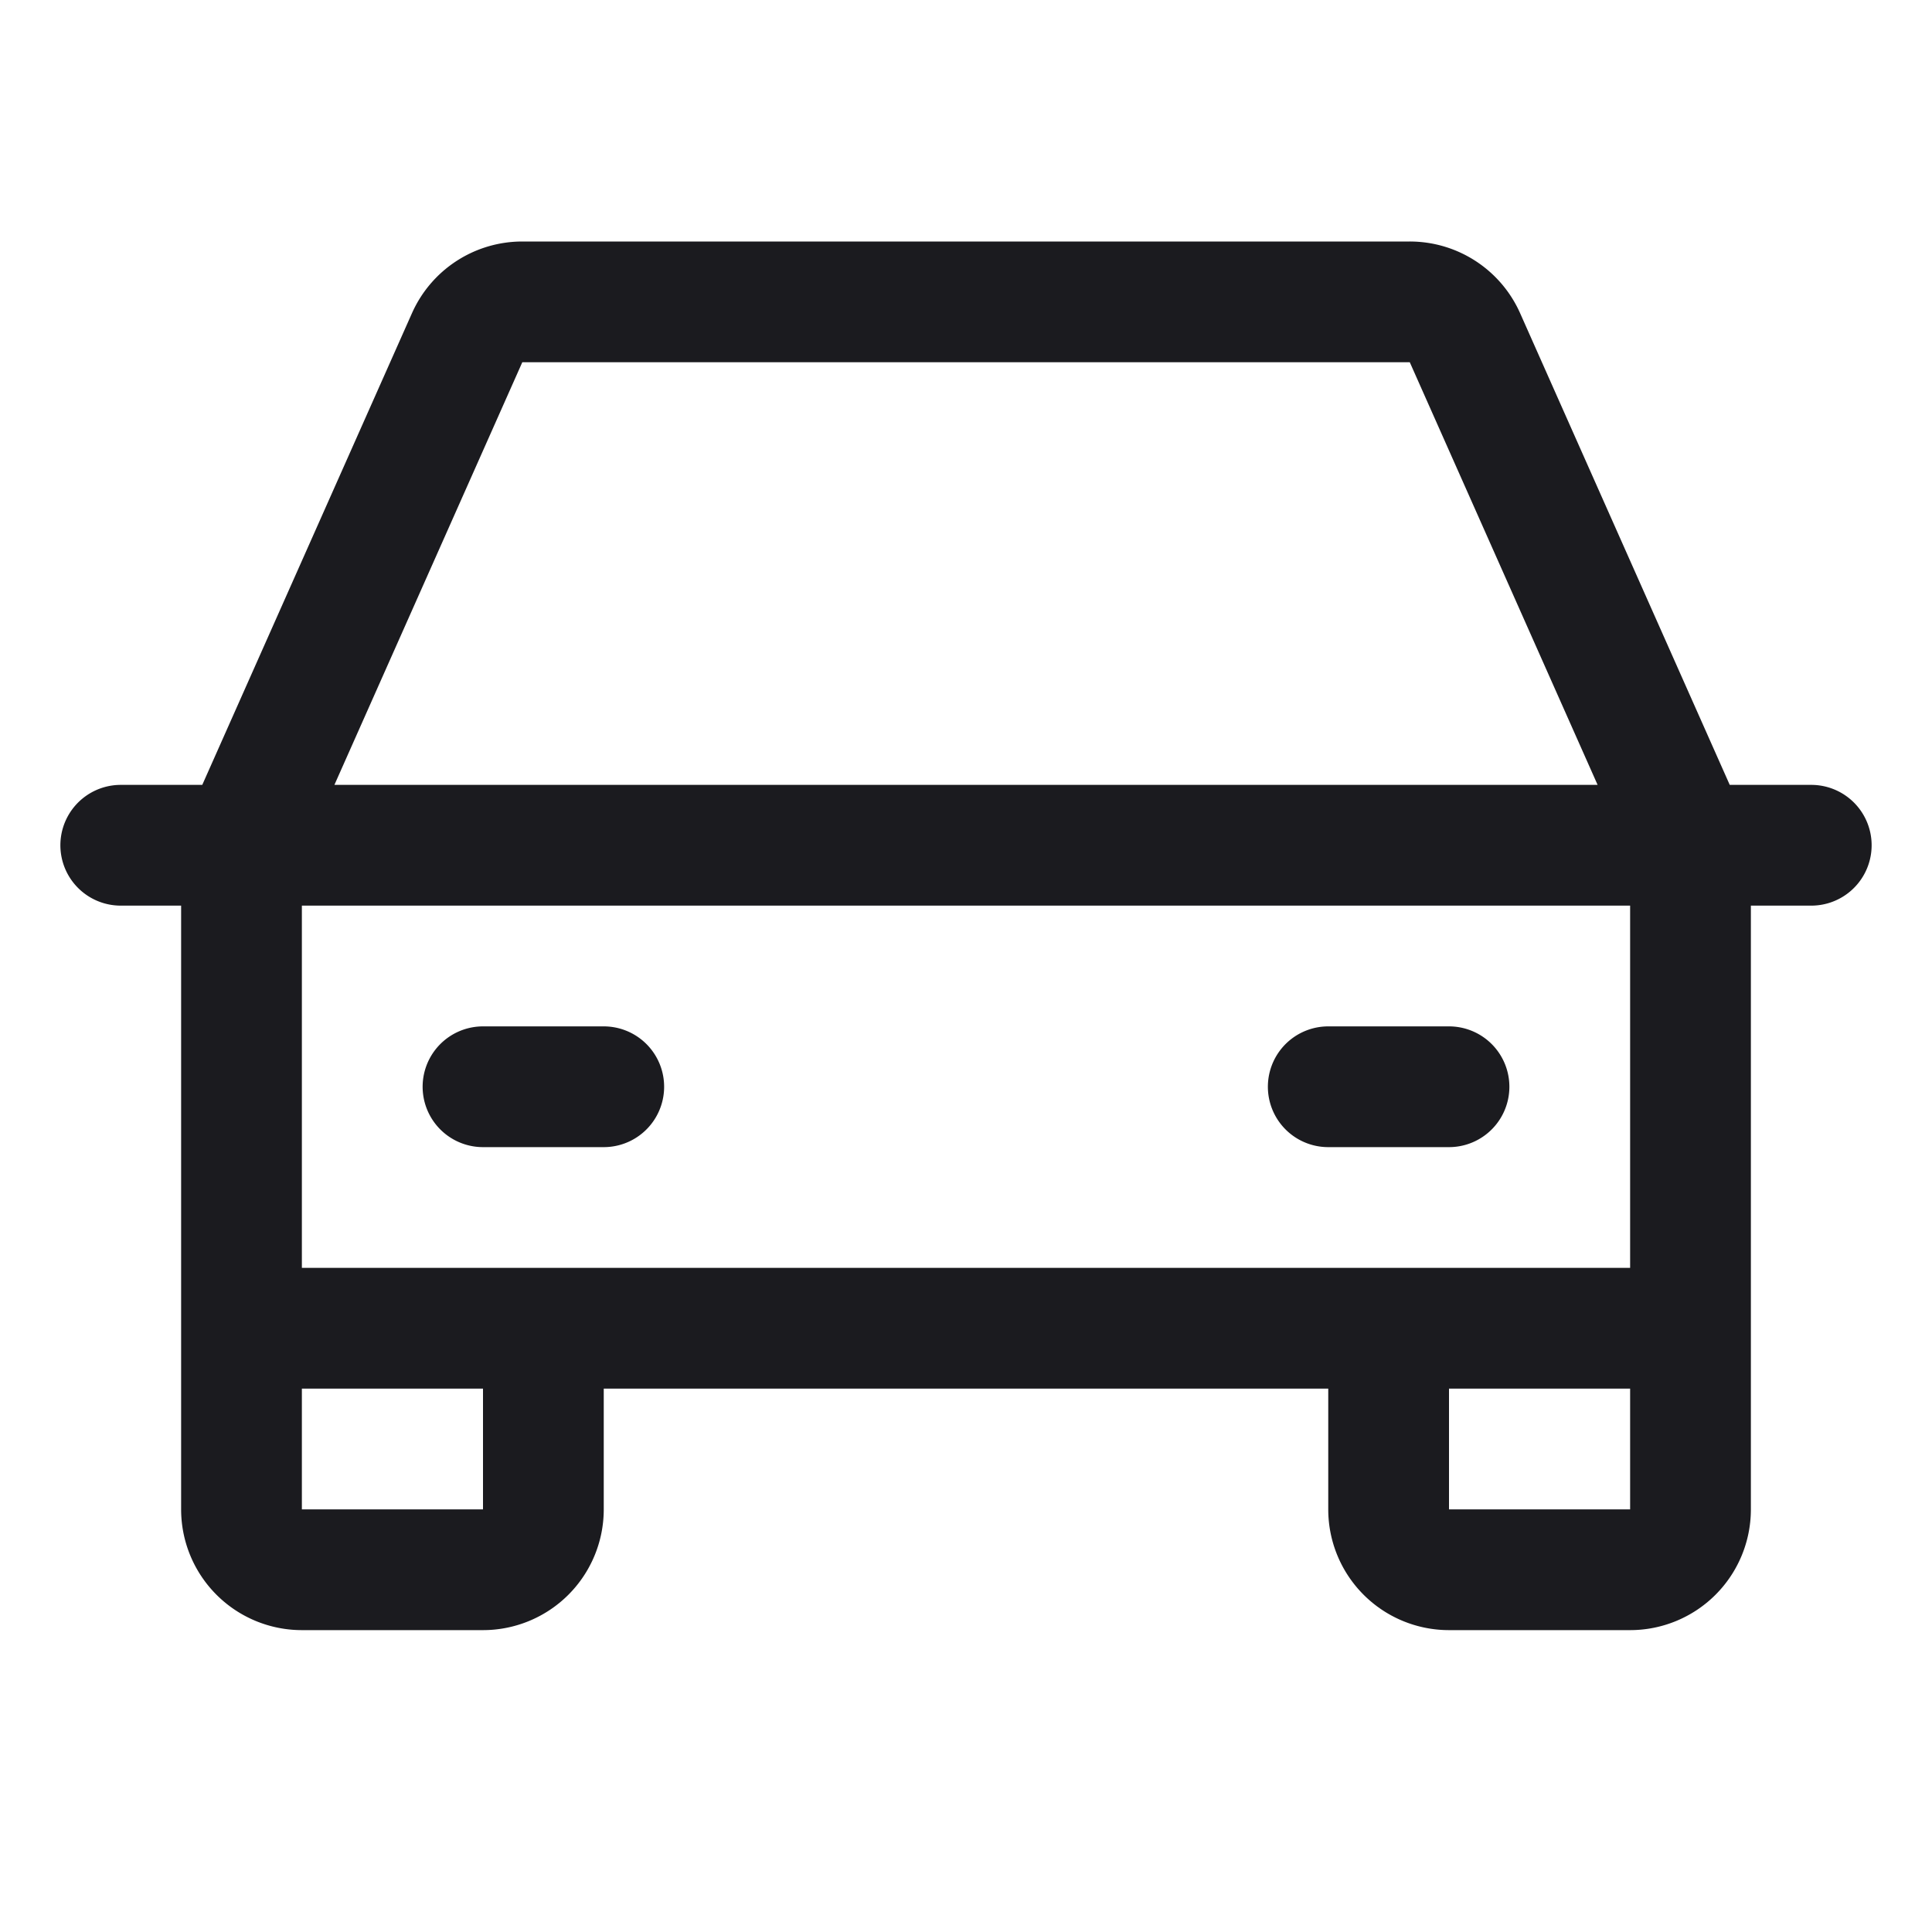 <svg width="24" height="24" viewBox="0 0 24 24" fill="none" xmlns="http://www.w3.org/2000/svg"><path d="M1.5 10.5h21m-1.5 6v2.25a.75.75 0 0 1-.75.75H18a.75.75 0 0 1-.75-.75V16.5m3.75 0H3m18 0v-6l-2.802-6.305a.75.75 0 0 0-.686-.445H6.489a.75.75 0 0 0-.686.445L3 10.5v6m3.75 0v2.25a.75.75 0 0 1-.75.75H3.75a.75.75 0 0 1-.75-.75V16.5m3-3h1.5m9 0H18" stroke="#1B1B1F" stroke-width="1.5" stroke-linecap="round" stroke-linejoin="round"/></svg>